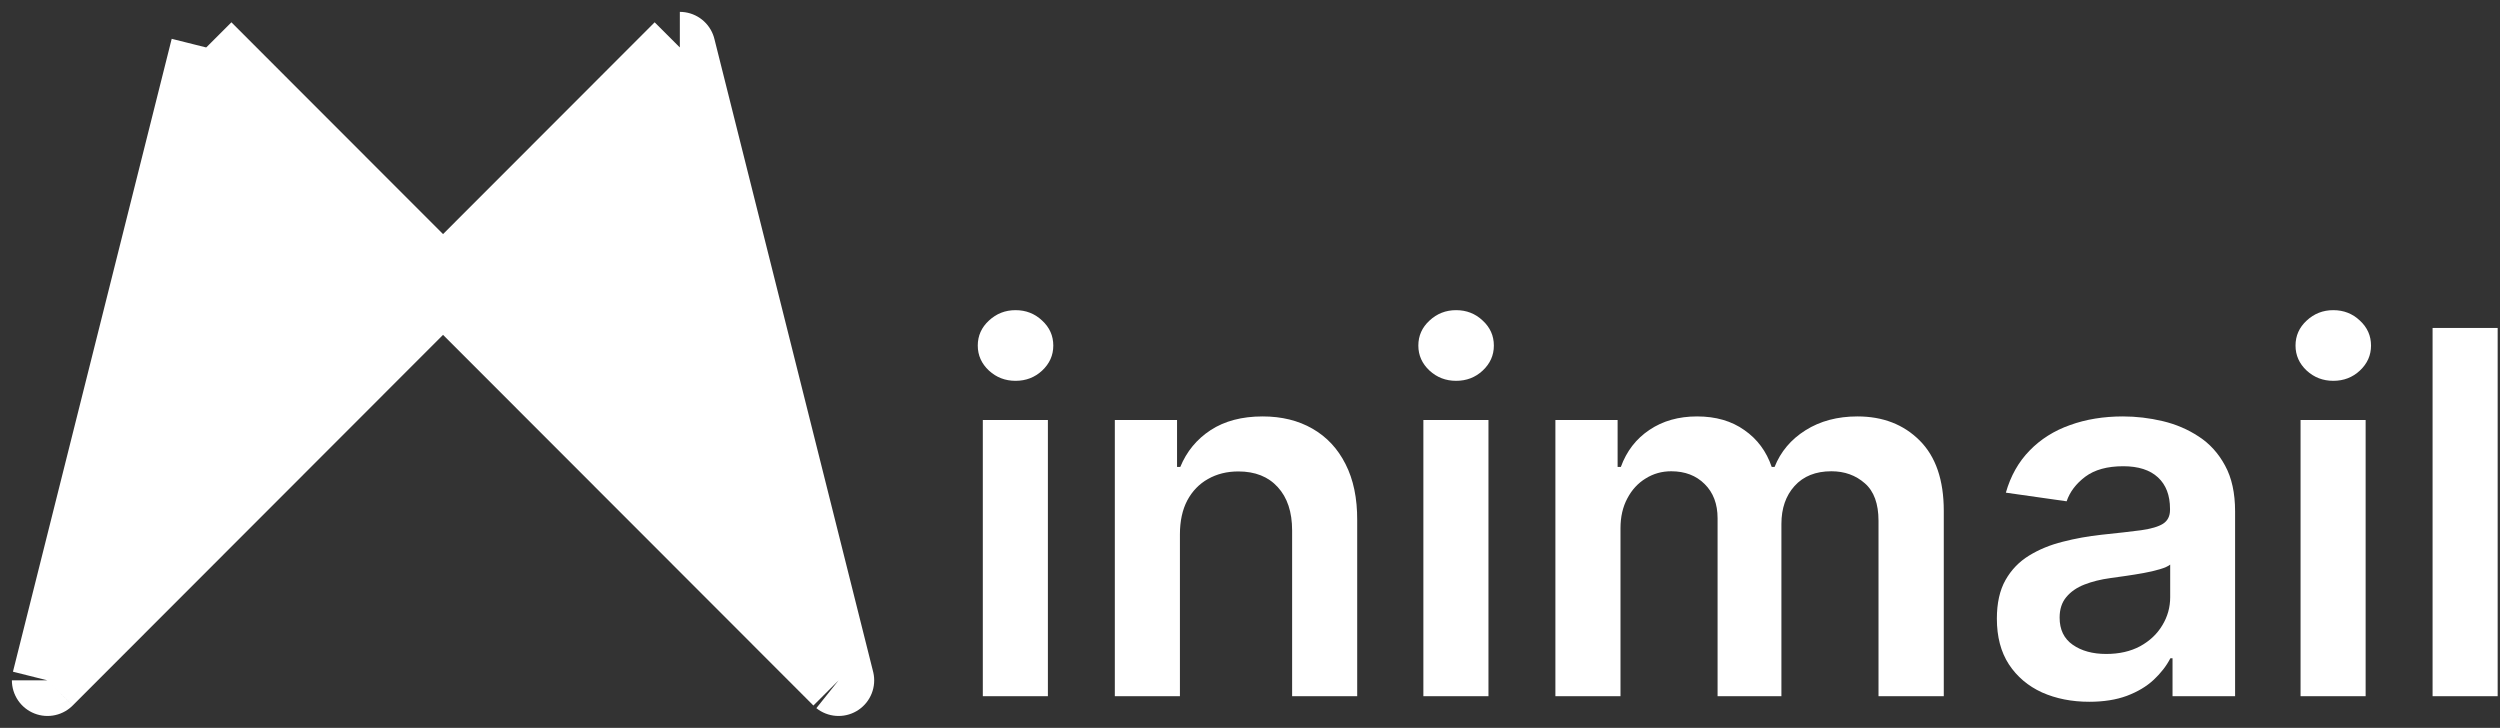 <svg width="158" height="46" viewBox="0 0 158 46" fill="none" xmlns="http://www.w3.org/2000/svg">
<rect x="0" y="0" width="158" height="46" fill="#333333" stroke="none"/>
<path d="M13.034 3L28 17.979L42.966 3C42.966 3 42.967 3 42.966 3L52.999 42.999C53 43 53 43 52.999 42.999L28 17.979L3.001 42.999C3.001 43 3 43 3.001 42.999L13.034 3C13.034 3 13.034 3 13.034 3Z" fill="white"/>
<path d="M13.034 3L28 17.979M13.034 3L3.001 42.999M13.034 3C13.034 3 13.034 3 13.034 3ZM28 17.979L52.999 42.999M28 17.979L3.001 42.999M28 17.979L42.966 3M52.999 42.999L42.966 3M52.999 42.999C53 43 53 43 52.999 42.999ZM3.001 42.999C3 43 3.001 43 3.001 42.999ZM42.966 3C42.967 3 42.966 3 42.966 3Z" stroke="white" stroke-width="4.5"/>
<path d="M62.114 44V26.545H66.227V44H62.114ZM64.182 24.068C63.53 24.068 62.97 23.852 62.5 23.42C62.03 22.981 61.795 22.454 61.795 21.841C61.795 21.22 62.03 20.693 62.5 20.261C62.97 19.822 63.53 19.602 64.182 19.602C64.841 19.602 65.401 19.822 65.864 20.261C66.333 20.693 66.568 21.22 66.568 21.841C66.568 22.454 66.333 22.981 65.864 23.42C65.401 23.852 64.841 24.068 64.182 24.068Z" fill="white"/>
<path d="M74.571 33.773V44H70.457V26.545H74.389V29.511H74.594C74.995 28.534 75.635 27.758 76.514 27.182C77.4 26.606 78.495 26.318 79.798 26.318C81.003 26.318 82.052 26.576 82.946 27.091C83.847 27.606 84.544 28.352 85.037 29.329C85.537 30.307 85.783 31.492 85.775 32.886V44H81.662V33.523C81.662 32.356 81.359 31.443 80.753 30.784C80.154 30.125 79.325 29.795 78.264 29.795C77.544 29.795 76.904 29.954 76.344 30.273C75.791 30.583 75.355 31.034 75.037 31.625C74.726 32.216 74.571 32.932 74.571 33.773Z" fill="white"/>
<path d="M89.957 44V26.545H94.071V44H89.957ZM92.025 24.068C91.374 24.068 90.813 23.852 90.344 23.42C89.874 22.981 89.639 22.454 89.639 21.841C89.639 21.22 89.874 20.693 90.344 20.261C90.813 19.822 91.374 19.602 92.025 19.602C92.685 19.602 93.245 19.822 93.707 20.261C94.177 20.693 94.412 21.22 94.412 21.841C94.412 22.454 94.177 22.981 93.707 23.42C93.245 23.852 92.685 24.068 92.025 24.068Z" fill="white"/>
<path d="M98.301 44V26.545H102.233V29.511H102.437C102.801 28.511 103.403 27.731 104.244 27.17C105.085 26.602 106.089 26.318 107.256 26.318C108.437 26.318 109.434 26.606 110.244 27.182C111.062 27.75 111.638 28.526 111.972 29.511H112.153C112.54 28.542 113.191 27.769 114.108 27.193C115.032 26.61 116.127 26.318 117.392 26.318C118.998 26.318 120.309 26.826 121.324 27.841C122.339 28.856 122.847 30.337 122.847 32.284V44H118.722V32.92C118.722 31.837 118.434 31.045 117.858 30.545C117.282 30.038 116.578 29.784 115.744 29.784C114.752 29.784 113.975 30.095 113.415 30.716C112.862 31.329 112.585 32.129 112.585 33.114V44H108.551V32.75C108.551 31.849 108.278 31.129 107.733 30.591C107.195 30.053 106.49 29.784 105.619 29.784C105.028 29.784 104.49 29.936 104.006 30.239C103.521 30.534 103.134 30.954 102.847 31.5C102.559 32.038 102.415 32.667 102.415 33.386V44H98.301Z" fill="white"/>
<path d="M132.043 44.352C130.937 44.352 129.94 44.155 129.054 43.761C128.175 43.36 127.478 42.769 126.963 41.989C126.455 41.208 126.202 40.246 126.202 39.102C126.202 38.117 126.383 37.303 126.747 36.659C127.111 36.015 127.607 35.5 128.236 35.114C128.865 34.727 129.573 34.436 130.361 34.239C131.156 34.034 131.978 33.886 132.827 33.795C133.849 33.689 134.679 33.595 135.315 33.511C135.952 33.42 136.414 33.284 136.702 33.102C136.997 32.913 137.145 32.621 137.145 32.227V32.159C137.145 31.303 136.891 30.64 136.383 30.17C135.876 29.701 135.145 29.466 134.19 29.466C133.183 29.466 132.383 29.686 131.793 30.125C131.209 30.564 130.815 31.083 130.611 31.682L126.77 31.136C127.073 30.076 127.573 29.189 128.27 28.477C128.967 27.758 129.819 27.22 130.827 26.864C131.834 26.5 132.948 26.318 134.168 26.318C135.008 26.318 135.846 26.417 136.679 26.614C137.512 26.811 138.274 27.136 138.963 27.591C139.652 28.038 140.205 28.648 140.622 29.42C141.046 30.193 141.258 31.159 141.258 32.318V44H137.304V41.602H137.168C136.918 42.087 136.565 42.542 136.111 42.966C135.664 43.383 135.099 43.72 134.418 43.977C133.743 44.227 132.952 44.352 132.043 44.352ZM133.111 41.33C133.937 41.33 134.652 41.167 135.258 40.841C135.865 40.508 136.33 40.068 136.656 39.523C136.99 38.977 137.156 38.383 137.156 37.739V35.682C137.027 35.788 136.808 35.886 136.497 35.977C136.194 36.068 135.853 36.148 135.474 36.216C135.096 36.284 134.721 36.345 134.349 36.398C133.978 36.451 133.656 36.496 133.383 36.534C132.77 36.617 132.221 36.754 131.736 36.943C131.251 37.133 130.868 37.398 130.588 37.739C130.308 38.072 130.168 38.504 130.168 39.034C130.168 39.792 130.444 40.364 130.997 40.75C131.55 41.136 132.255 41.33 133.111 41.33Z" fill="white"/>
<path d="M145.395 44V26.545H149.508V44H145.395ZM147.463 24.068C146.812 24.068 146.251 23.852 145.781 23.42C145.312 22.981 145.077 22.454 145.077 21.841C145.077 21.22 145.312 20.693 145.781 20.261C146.251 19.822 146.812 19.602 147.463 19.602C148.122 19.602 148.683 19.822 149.145 20.261C149.615 20.693 149.849 21.22 149.849 21.841C149.849 22.454 149.615 22.981 149.145 23.42C148.683 23.852 148.122 24.068 147.463 24.068Z" fill="white"/>
<path d="M157.852 20.727V44H153.739V20.727H157.852Z" fill="white"/>
</svg>
